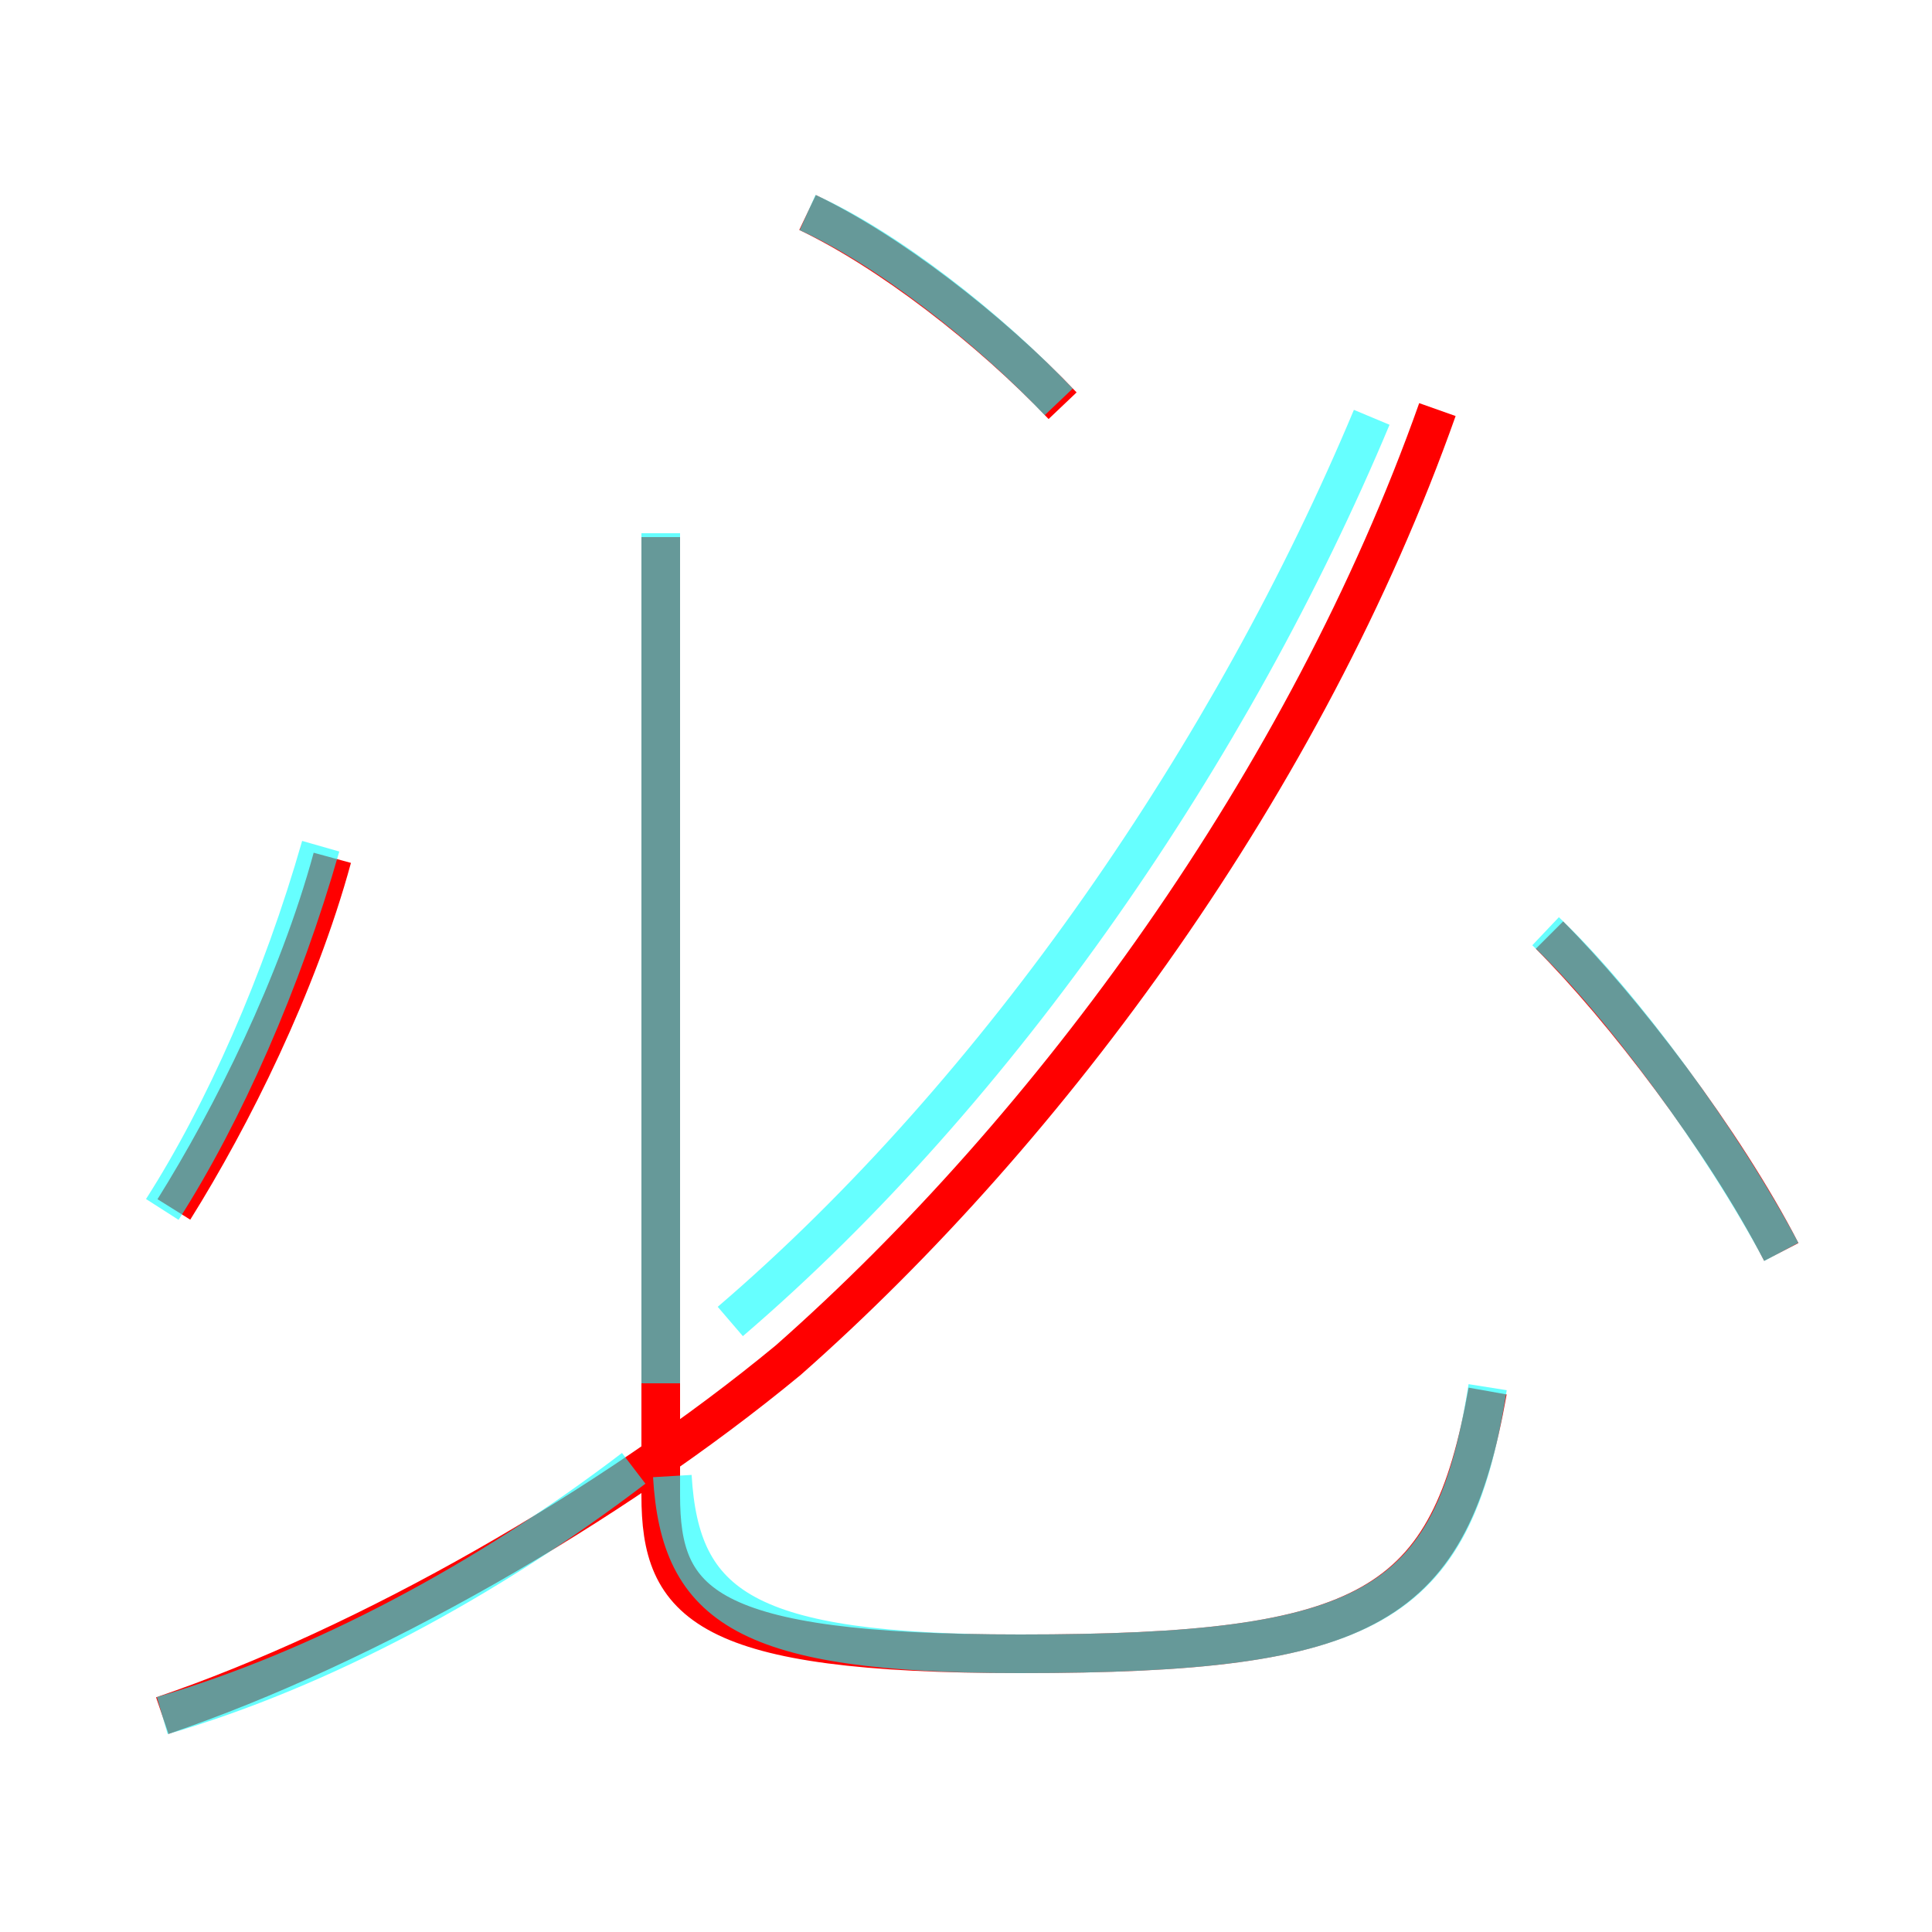 <?xml version='1.0' encoding='utf8'?>
<svg viewBox="0.0 -6.0 50.0 50.0" version="1.1" xmlns="http://www.w3.org/2000/svg">
<rect x="0.0" y="-6.0" width="50.0" height="50.0" fill="#333333" stroke="none"/>
<rect x="-1000" y="-1000" width="2000" height="2000" stroke="white" fill="white"/>
<g style="fill:none;stroke:rgba(255, 0, 0, 1);  stroke-width:1"><path d="M 4.2 0.4 C 9.5 -1.4 15.8 -5.0 20.4 -8.8 C 27.2 -14.8 33.8 -23.8 37.2 -33.4 M 4.5 -12.7 C 6.0 -15.1 7.7 -18.5 8.6 -21.8 M 38.5 -8.0 C 37.5 -2.4 35.5 -1.2 26.4 -1.2 C 18.2 -1.2 17.1 -2.5 17.1 -5.3 L 17.1 -30.1 M 46.1 -11.6 C 44.6 -14.5 42.0 -17.9 40.1 -19.8 M 27.5 -33.5 C 25.6 -35.5 23.0 -37.5 20.9 -38.5" transform="translate(0.0 38.0)" />
</g>
<g style="fill:none;stroke:rgba(0, 255, 255, 0.6);  stroke-width:1">
<path d="M 38.5 -8.1 C 37.6 -2.4 35.5 -1.2 26.4 -1.2 C 19.3 -1.2 17.6 -2.4 17.4 -5.8 M 4.2 -12.7 C 5.8 -15.2 7.3 -18.6 8.3 -22.1 M 4.2 0.4 C 8.3 -0.8 12.6 -3.1 16.4 -6.0 M 17.1 -30.2 L 17.1 -8.2 M 18.9 -9.8 C 25.9 -15.8 31.9 -24.6 35.5 -33.2 M 27.4 -33.6 C 25.5 -35.6 22.9 -37.6 20.9 -38.5 M 46.1 -11.6 C 44.5 -14.6 41.9 -18.1 40.0 -19.9" transform="translate(0.0 38.0)" />
</g>
</svg>